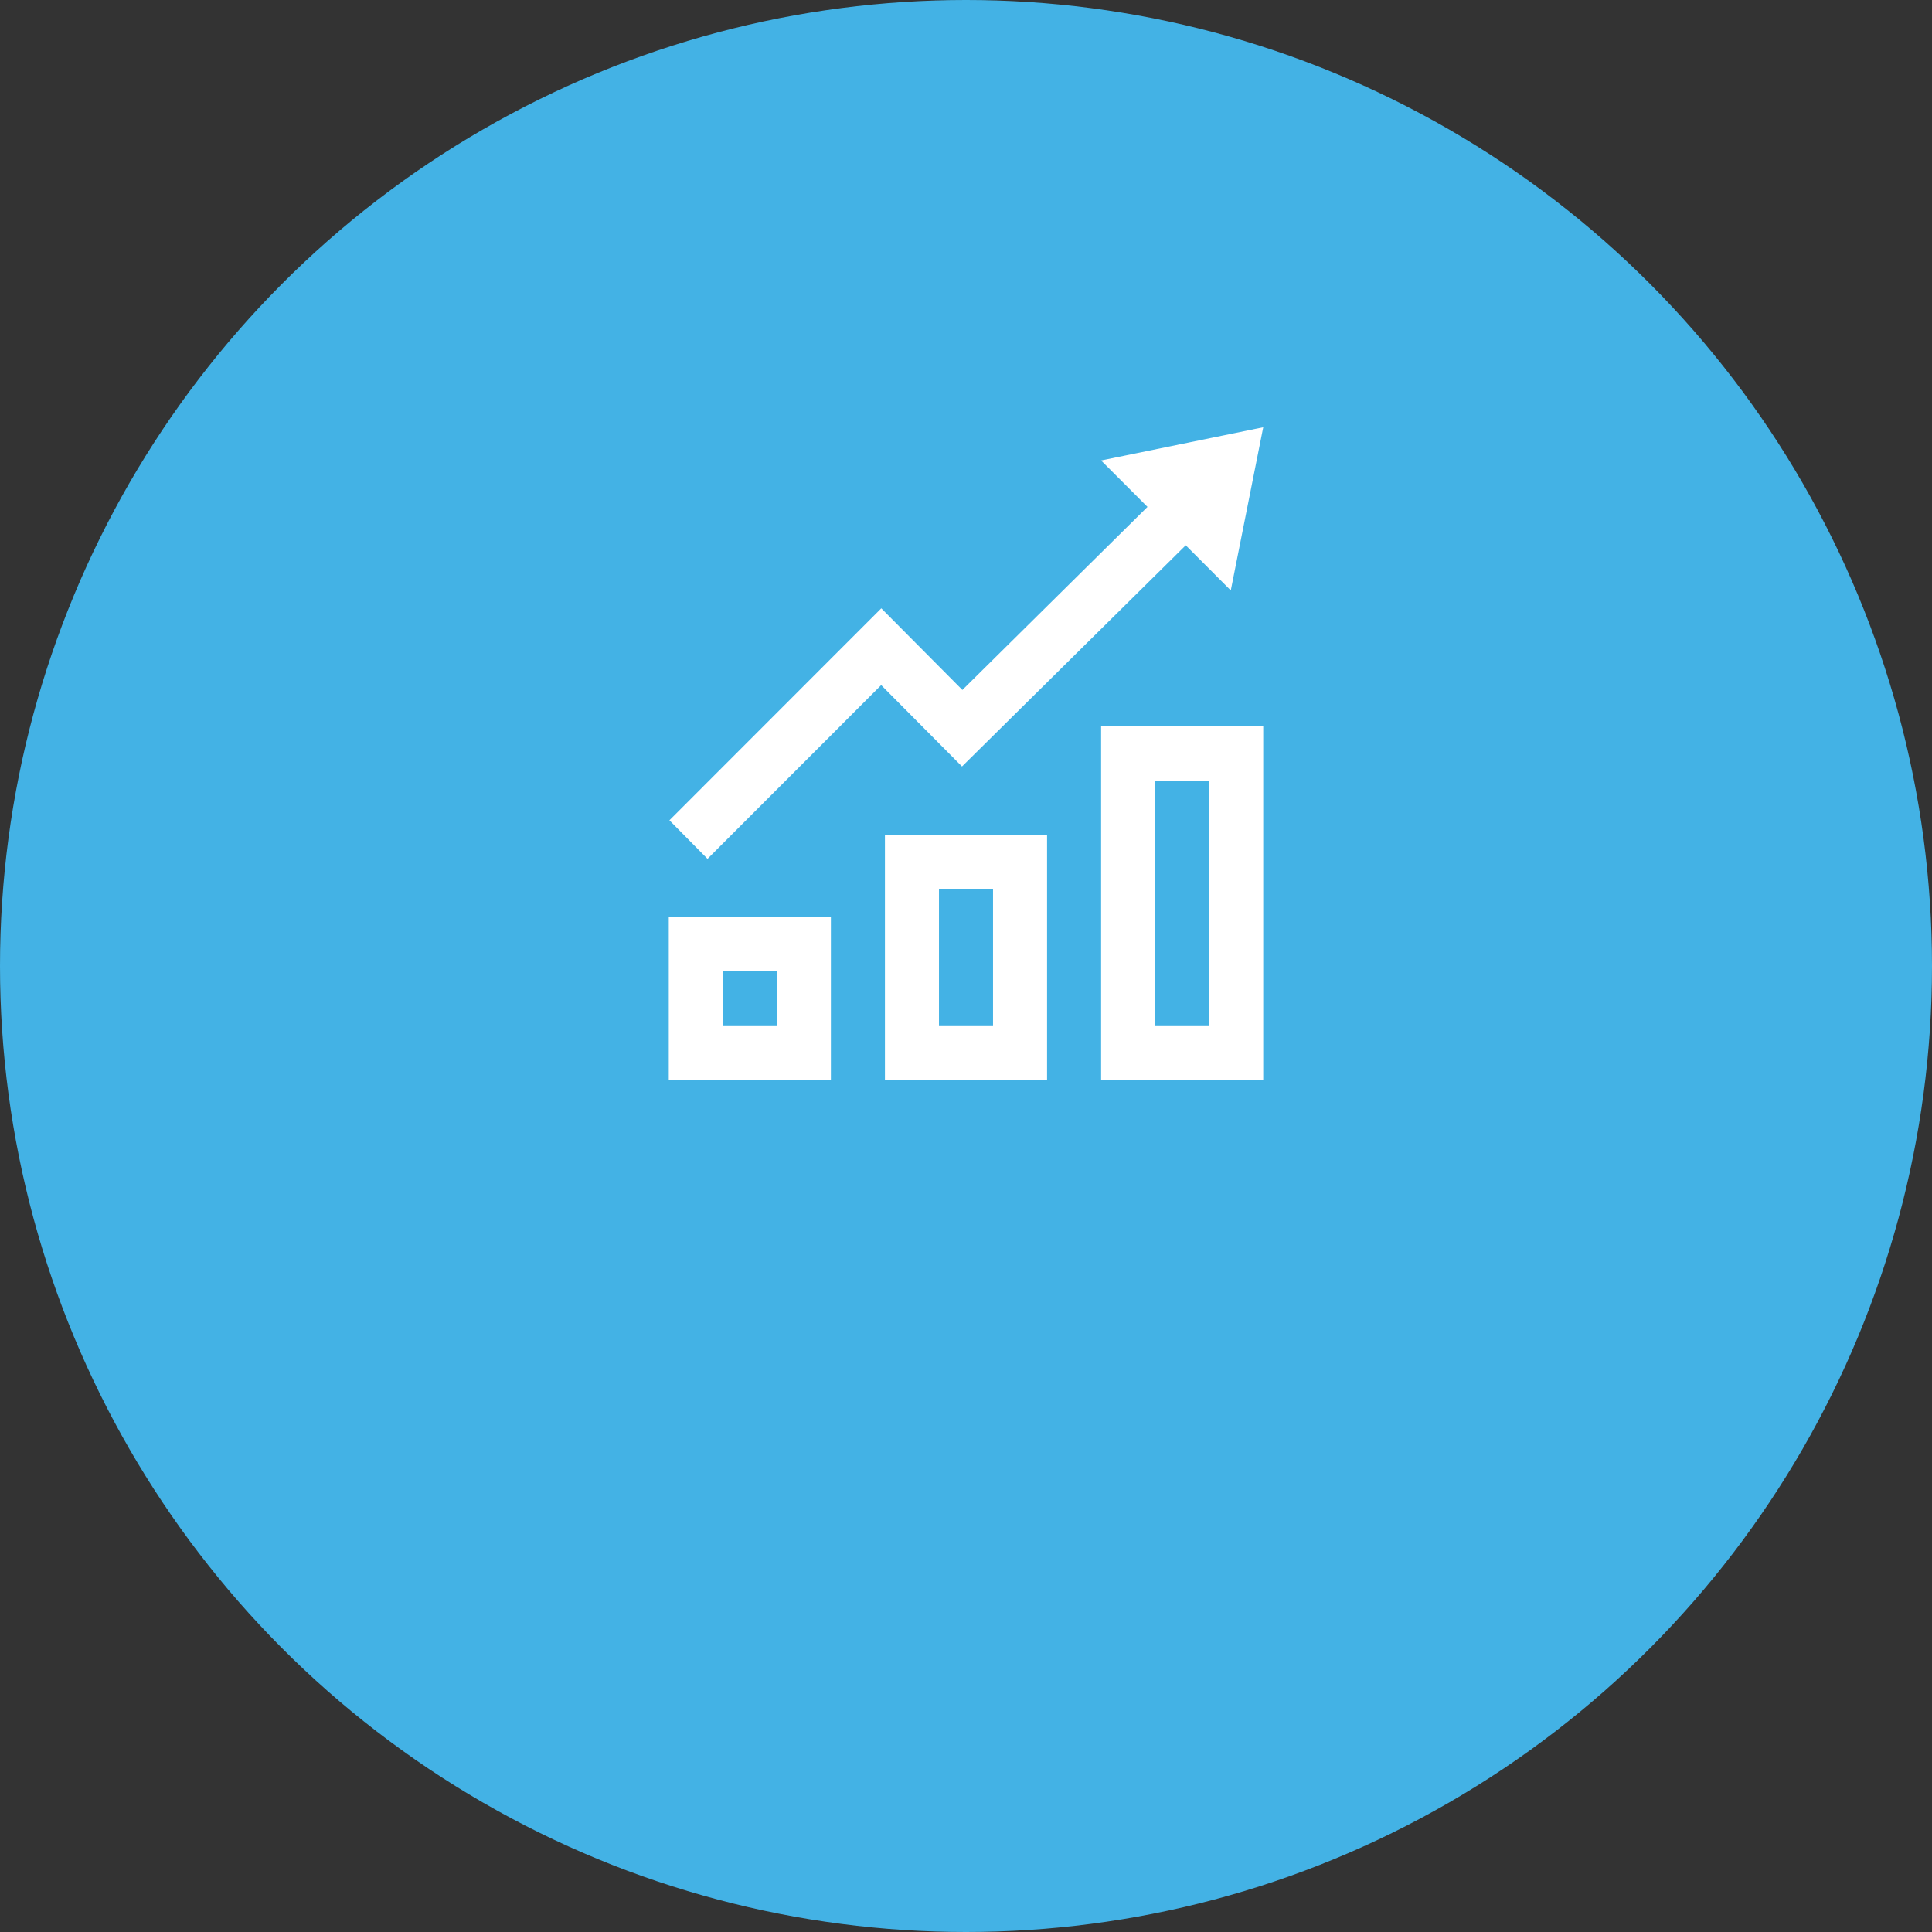 <?xml version="1.0" encoding="UTF-8"?>
<svg width="104px" height="104px" viewBox="0 0 104 104" version="1.1" xmlns="http://www.w3.org/2000/svg" xmlns:xlink="http://www.w3.org/1999/xlink">
    <rect x="0" y="0" width="104" height="104" fill="#333333" stroke="none"/>
    <!-- Generator: Sketch 57.1 (83088) - https://sketch.com -->
    <title>notice-img01</title>
    <desc>Created with Sketch.</desc>
    <g id="Page-1" stroke="none" stroke-width="1" fill="none" fill-rule="evenodd">
        <g id="製品概要(管理画面)" transform="translate(-790, -932)">
            <g id="notice-img01" transform="translate(790, 932)">
                <circle id="Oval" fill="#43B2E5" cx="52" cy="52" r="52"></circle>
                <g id="common/Lv1/icon/bule/sales" transform="translate(36, 23)" fill="#FFFFFF" fill-rule="nonzero">
                    <path d="M5.818,29.268 L5.818,32.195 L2.909,32.195 L2.909,29.268 L5.818,29.268 Z M8.727,26.341 L0,26.341 L0,35.122 L8.727,35.122 L8.727,26.341 Z M17.455,24.878 L17.455,32.195 L14.545,32.195 L14.545,24.878 L17.455,24.878 Z M20.364,21.951 L11.636,21.951 L11.636,35.122 L20.364,35.122 L20.364,21.951 Z M29.091,19.024 L29.091,32.195 L26.182,32.195 L26.182,19.024 L29.091,19.024 Z M32,16.098 L23.273,16.098 L23.273,35.122 L32,35.122 L32,16.098 Z M32,0 L23.273,1.787 L25.769,4.286 L15.805,14.14 L11.44,9.746 L0.035,21.157 L2.086,23.232 L11.434,13.88 L15.785,18.26 L27.828,6.353 L30.253,8.782 L32,0 Z" id="Shape"></path>
                </g>
            </g>
        </g>
    </g>
</svg>
